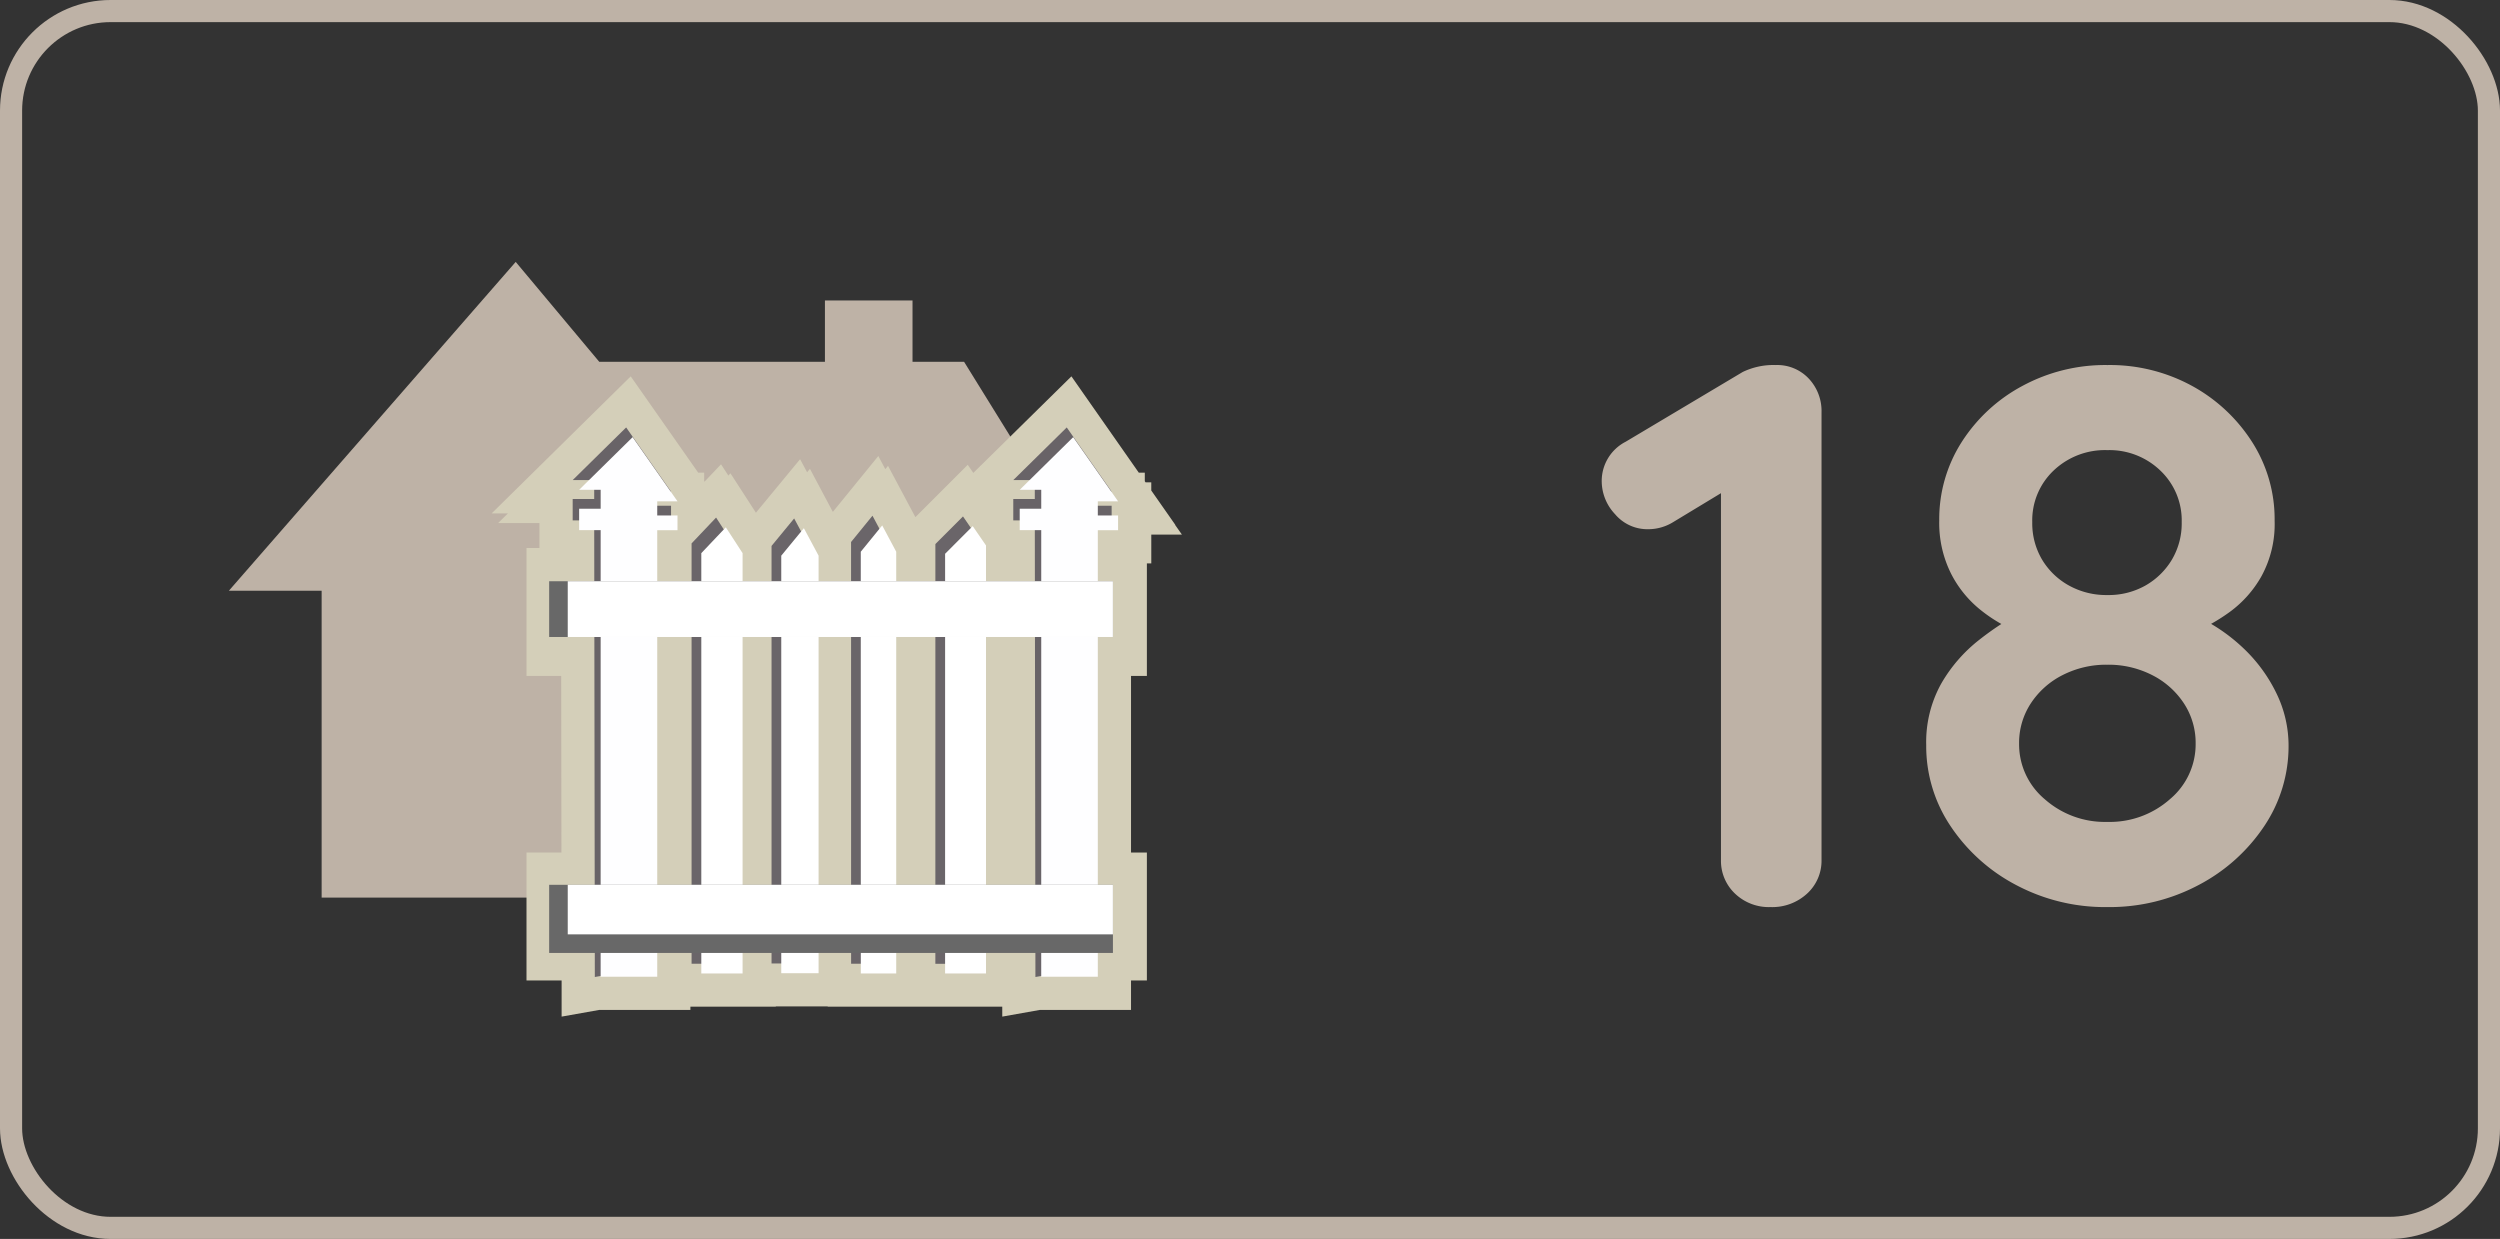<svg xmlns="http://www.w3.org/2000/svg" width="113" height="56" viewBox="0 0 113 56">
  <rect x="0" y="0" width="113" height="56" fill="#333333" stroke="none"/>
  <g id="surveyor_left_18" transform="translate(-2058 -3593)">
    <g id="Rectángulo_82" data-name="Rectángulo 82" transform="translate(2058 3593)" fill="none" stroke="#beb2a6" stroke-width="1">
      <rect width="113" height="56" rx="5" stroke="none"/>
      <rect x="0.5" y="0.5" width="112" height="55" rx="4.5" fill="none"/>
    </g>
    <g id="Grupo_443" data-name="Grupo 443" transform="translate(1017.543 2775)">
      <path id="Trazado_729" data-name="Trazado 729" d="M-25.515,0a2.214,2.214,0,0,1-1.61-.613,2.037,2.037,0,0,1-.63-1.522v-17.64l.49.77-2.66,1.61a2.141,2.141,0,0,1-1.12.315,1.91,1.91,0,0,1-1.5-.682,2.179,2.179,0,0,1-.6-1.453,1.994,1.994,0,0,1,1.085-1.82l5.285-3.15a3.2,3.2,0,0,1,1.5-.315,1.953,1.953,0,0,1,1.488.612,2.134,2.134,0,0,1,.577,1.523v20.23a2.01,2.01,0,0,1-.648,1.522A2.321,2.321,0,0,1-25.515,0ZM-6.37-12.425l-.07-.805a8,8,0,0,1,2.31,1.54,6.989,6.989,0,0,1,1.5,2.065A5.385,5.385,0,0,1-2.1-7.315,6.48,6.48,0,0,1-3.2-3.658,8.053,8.053,0,0,1-6.16-1a8.58,8.58,0,0,1-4.13,1,8.58,8.58,0,0,1-4.13-1,8.053,8.053,0,0,1-2.958-2.66,6.48,6.48,0,0,1-1.1-3.658A5.435,5.435,0,0,1-17.8-10.1a6.844,6.844,0,0,1,1.715-1.977,13.243,13.243,0,0,1,2.048-1.33l-.28.98a6.877,6.877,0,0,1-1.7-1,5.006,5.006,0,0,1-1.347-1.662,5.113,5.113,0,0,1-.525-2.38,6.472,6.472,0,0,1,1.015-3.552,7.386,7.386,0,0,1,2.747-2.537A7.872,7.872,0,0,1-10.29-24.5a7.744,7.744,0,0,1,3.832.945,7.463,7.463,0,0,1,2.713,2.537A6.472,6.472,0,0,1-2.73-17.465a4.913,4.913,0,0,1-.6,2.52,5.082,5.082,0,0,1-1.435,1.61A8.173,8.173,0,0,1-6.37-12.425Zm-7.315-4.97a3.221,3.221,0,0,0,.438,1.68,3.238,3.238,0,0,0,1.207,1.173,3.479,3.479,0,0,0,1.75.438,3.384,3.384,0,0,0,1.733-.437,3.277,3.277,0,0,0,1.19-1.173A3.221,3.221,0,0,0-6.93-17.4a3.1,3.1,0,0,0-.962-2.327,3.319,3.319,0,0,0-2.4-.927,3.364,3.364,0,0,0-2.432.927A3.1,3.1,0,0,0-13.685-17.4ZM-10.29-3.85A4.1,4.1,0,0,0-7.455-4.883,3.236,3.236,0,0,0-6.3-7.385,3.258,3.258,0,0,0-6.825-9.2,3.721,3.721,0,0,0-8.26-10.483a4.339,4.339,0,0,0-2.03-.472,4.339,4.339,0,0,0-2.03.472A3.721,3.721,0,0,0-13.755-9.2a3.258,3.258,0,0,0-.525,1.82,3.236,3.236,0,0,0,1.155,2.5A4.1,4.1,0,0,0-10.29-3.85Z" transform="translate(1146 859)" fill="#beb2a6"/>
    </g>
    <g id="Grupo_467" data-name="Grupo 467" transform="translate(2068.344 3604.838)">
      <path id="Trazado_43" data-name="Trazado 43" d="M2509.419-660.32h-10.845v-13.872h-4.193l12.965-14.863,3.777,4.516h10.2v-2.772h3.959v2.772h2.331l4.321,6.978v17.241Z" transform="translate(-2494.38 689.055)" fill="#beb2a6"/>
      <g id="Grupo_20" data-name="Grupo 20" transform="translate(14.478 7.487)">
        <path id="Unión_3" data-name="Unión 3" d="M21.5,23.491H19.268v1.185H17.419v-.439H16.98v-.746H15.213v1.185h-1.6v-.439h-.439v-.746H11.7v1.173H10.014v-.439H9.575v-.734H8.267v1.185H6.4v-.439H5.961v-.746H4.408v1.332H1.851v-.034l-.264.047,0-1.345H0V20.709H1.581L1.566,9.727H0V6.945H1.562l0-2.3H.878V4.2H.585V3.235h.973V2.819H.878l.446-.439H.585L3,0,5.032,2.9H5.017l.308.439H4.408v.2h.623v.439h.293V4.64H4.408v2.3H5.961v-1.7L7.07,4.073l.348.536.092-.1L8.267,5.68V6.945H9.575V5.352L10.6,4.11l.316.59.124-.15L11.7,5.791V6.945h1.471V5.175l.968-1.189.315.592.124-.152.634,1.189v1.33H16.98V5.269L18.229,4.02l.358.521.081-.081.6.873V6.945h2.208l0-2.3h-.68V4.2H20.5V3.235h.973V2.819h-.68l.446-.439H20.5L22.918,0l2.029,2.9h-.015l.308.439h-.916v.2h.623v.439h.293V4.64h-.916v2.3h.717V9.727h-.717V20.709h.717v2.782h-.717v1.332H21.766v-.034l-.264.047Zm0-2.782L21.481,9.727H19.268V20.709Zm-4.516,0V9.727H15.213V20.709Zm-3.808,0V9.727H11.7V20.709Zm-3.6,0V9.727H8.267V20.709Zm-3.614,0V9.727H4.408V20.709Z" transform="translate(0.476 0)" fill="none" stroke="#d4cfb9" stroke-width="3"/>
        <g id="Grupo_19" data-name="Grupo 19" transform="translate(0 0)">
          <path id="Trazado_48" data-name="Trazado 48" d="M2740.5-611.088l2.529-.452v-20.183h.916v-.668h-.916v-.638h.916l-2.029-2.9-2.417,2.38h.973v.855h-.973v.966h.973Z" transform="translate(-2718.521 635.924)" fill="#686367"/>
          <path id="Trazado_49" data-name="Trazado 49" d="M2740.47-611.54h2.558v-20.183h.916v-.668h-.916v-.638h.916l-2.029-2.9-2.417,2.38h.973v.855h-.973v.966h.973Z" transform="translate(-2718.229 636.364)" fill="#fefeff"/>
          <path id="Trazado_50" data-name="Trazado 50" d="M2740.5-611.088l2.529-.452v-20.183h.916v-.668h-.916v-.638h.916l-2.029-2.9-2.417,2.38h.973v.855h-.973v.966h.973Z" transform="translate(-2738.436 635.924)" fill="#686367"/>
          <path id="Trazado_51" data-name="Trazado 51" d="M2740.47-611.54h2.558v-20.183h.916v-.668h-.916v-.638h.916l-2.029-2.9-2.417,2.38h.973v.855h-.973v.966h.973Z" transform="translate(-2738.143 636.364)" fill="#fefeff"/>
          <path id="Trazado_52" data-name="Trazado 52" d="M2643.21-586.947h1.866v-19l-.758-1.168-1.108,1.168Z" transform="translate(-2636.773 611.184)" fill="#6a6569"/>
          <path id="Trazado_53" data-name="Trazado 53" d="M2667.89-605.618l1.022-1.242.665,1.242v18.873h-1.687Z" transform="translate(-2657.838 610.969)" fill="#6a6569"/>
          <path id="Trazado_54" data-name="Trazado 54" d="M2692.45-587.453h1.6v-19.063l-.634-1.189-.968,1.189Z" transform="translate(-2678.802 611.69)" fill="#6a6569"/>
          <path id="Trazado_55" data-name="Trazado 55" d="M2718.459-587.252h1.849V-606.6l-.6-.873-1.248,1.249Z" transform="translate(-2701.003 611.49)" fill="#6a6569"/>
          <path id="Trazado_44" data-name="Trazado 44" d="M2643.21-586.947h1.866v-19l-.758-1.168-1.108,1.168Z" transform="translate(-2636.333 611.624)" fill="#fff"/>
          <path id="Trazado_45" data-name="Trazado 45" d="M2667.89-605.618l1.022-1.242.665,1.242v18.873h-1.687Z" transform="translate(-2657.399 611.409)" fill="#fff"/>
          <path id="Trazado_46" data-name="Trazado 46" d="M2692.45-587.453h1.6v-19.063l-.634-1.189-.968,1.189Z" transform="translate(-2678.363 612.129)" fill="#fff"/>
          <path id="Trazado_47" data-name="Trazado 47" d="M2718.459-587.252h1.849V-606.6l-.6-.873-1.248,1.249Z" transform="translate(-2700.563 611.929)" fill="#fff"/>
          <rect id="Rectángulo_23" data-name="Rectángulo 23" width="25.482" height="3.08" transform="translate(0 20.668)" fill="#686868"/>
          <rect id="Rectángulo_22" data-name="Rectángulo 22" width="24.642" height="2.24" transform="translate(0.84 20.668)" fill="#fff"/>
          <rect id="Rectángulo_24" data-name="Rectángulo 24" width="25.482" height="2.52" transform="translate(0 6.947)" fill="#686868"/>
          <rect id="Rectángulo_25" data-name="Rectángulo 25" width="24.642" height="2.52" transform="translate(0.84 6.947)" fill="#fff"/>
        </g>
      </g>
    </g>
  </g>
</svg>
